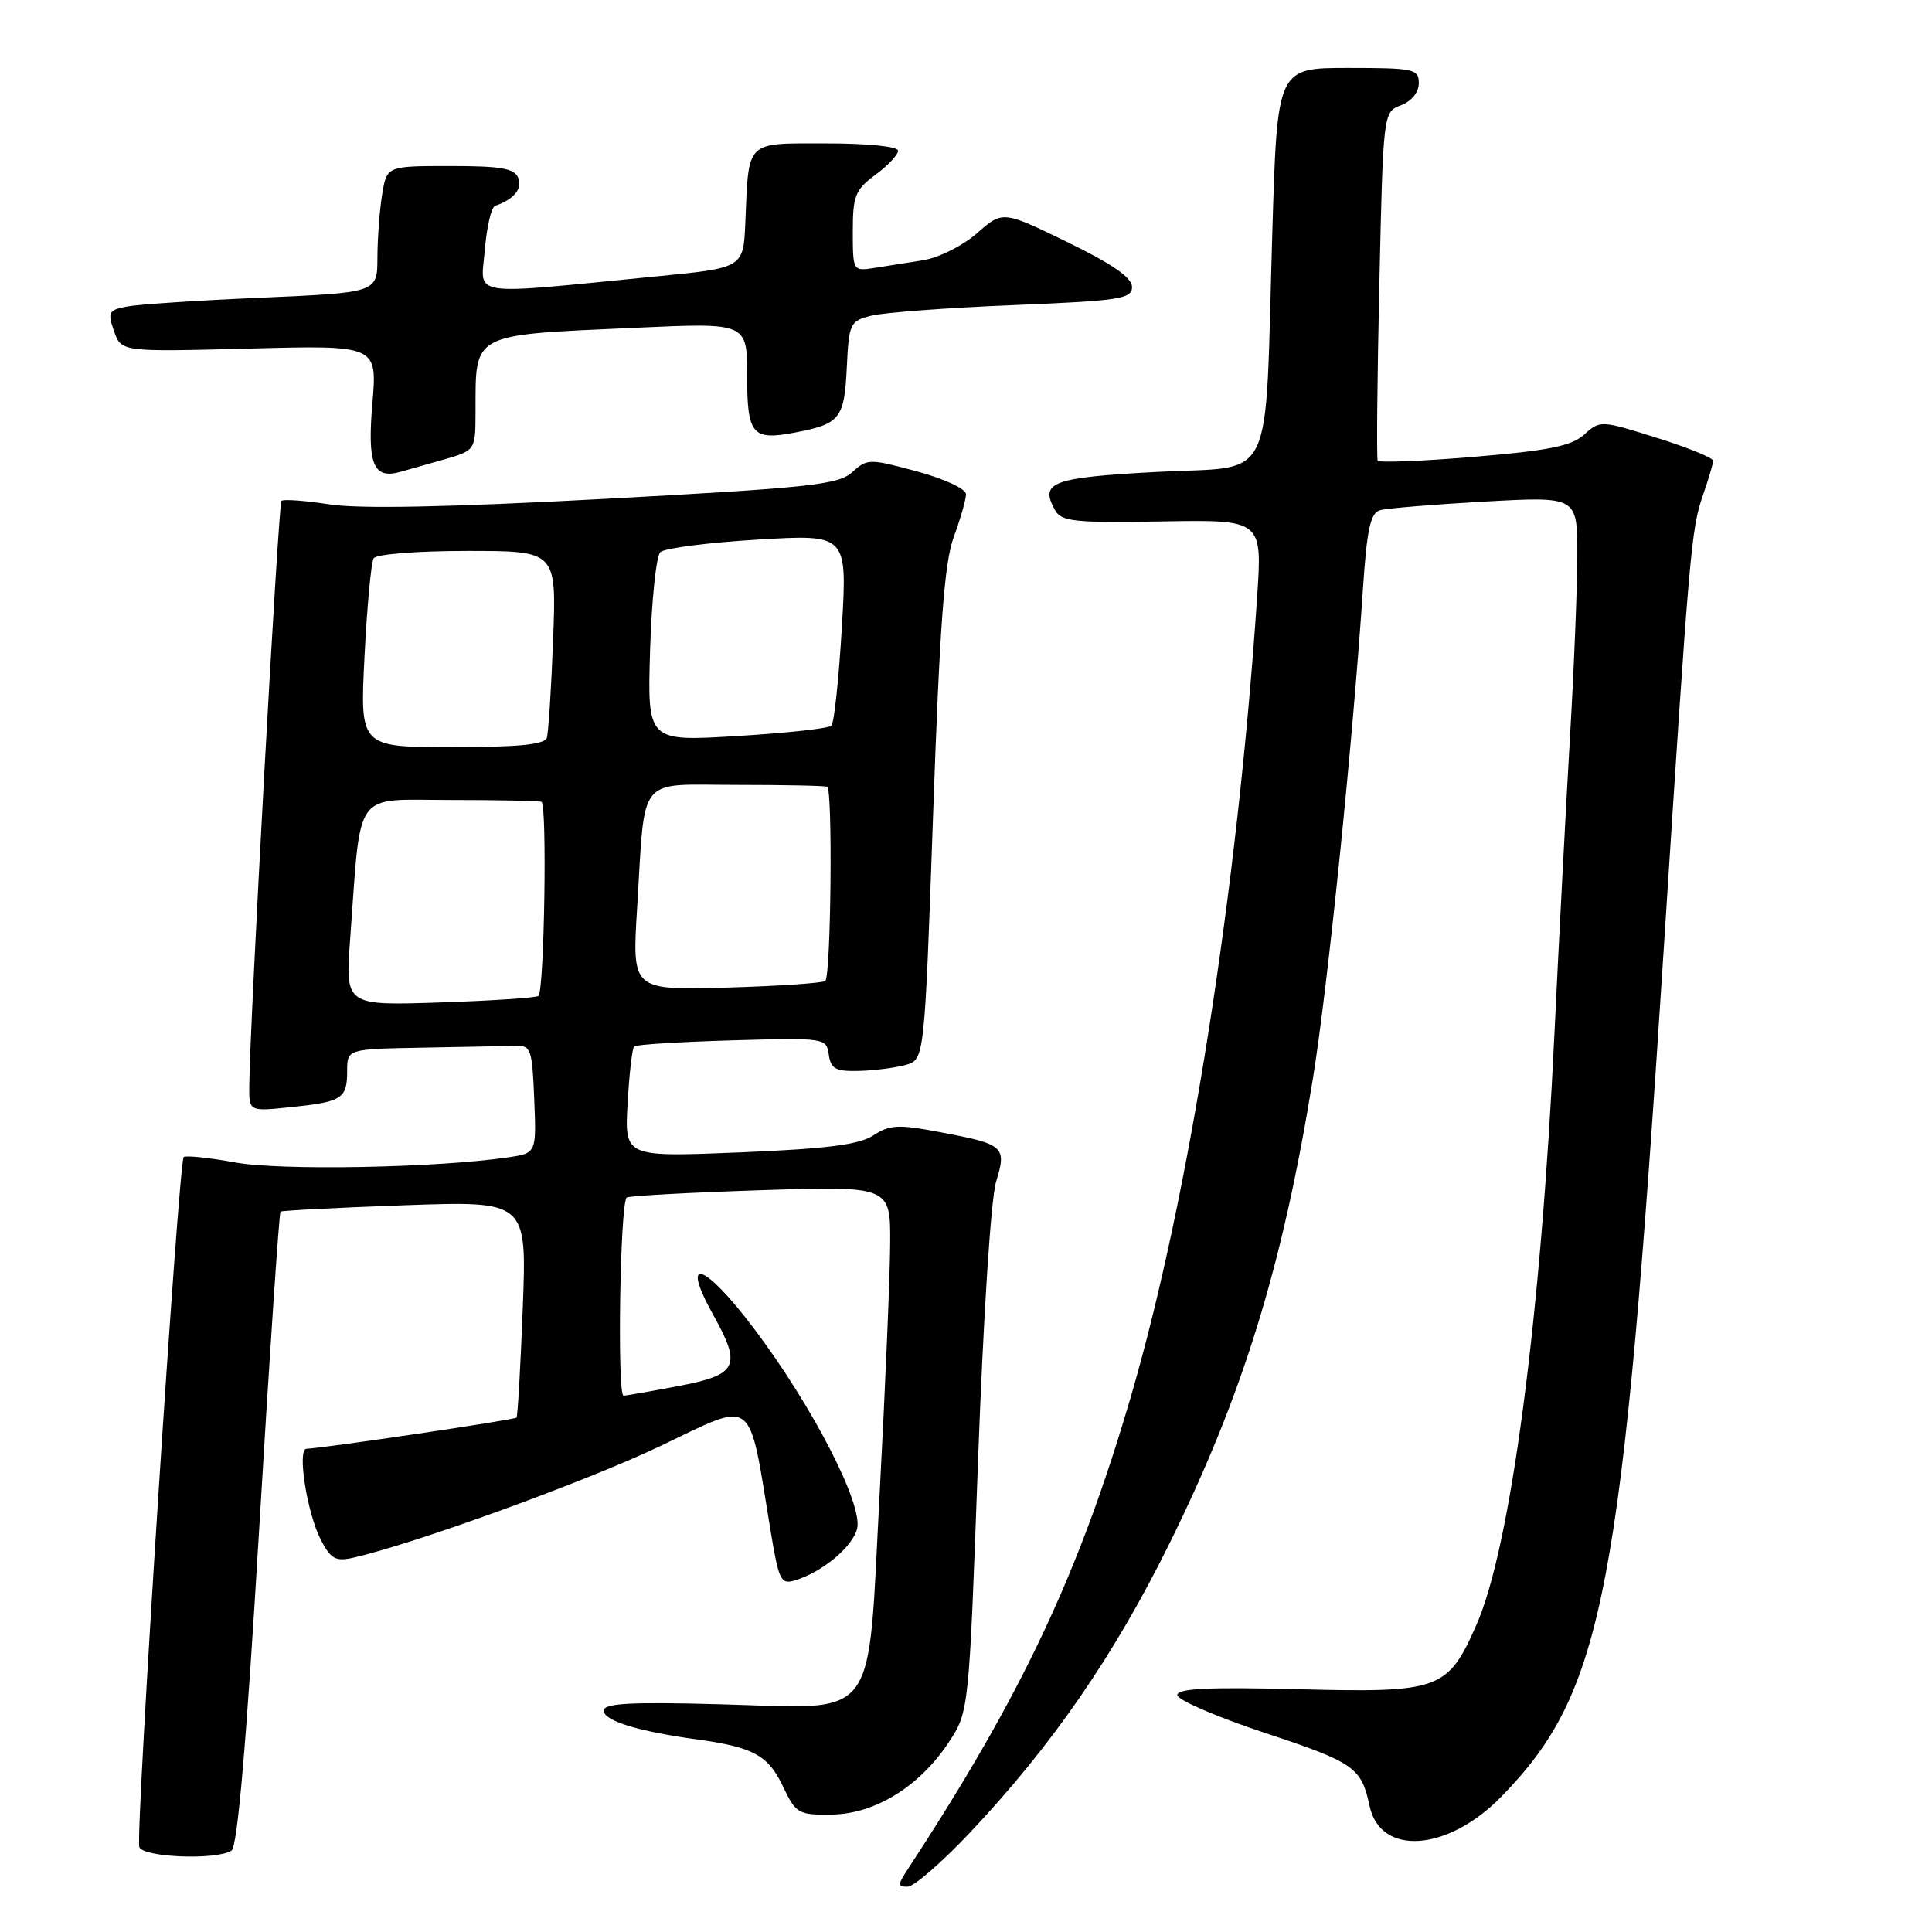 <?xml version="1.0" encoding="UTF-8" standalone="no"?>
<!DOCTYPE svg PUBLIC "-//W3C//DTD SVG 1.1//EN" "http://www.w3.org/Graphics/SVG/1.1/DTD/svg11.dtd" >
<svg xmlns="http://www.w3.org/2000/svg" xmlns:xlink="http://www.w3.org/1999/xlink" version="1.1" viewBox="0 0 256 256">
 <g >
 <path fill="currentColor"
d=" M 128.49 242.87 C 139.39 231.31 147.60 219.42 154.97 204.50 C 164.69 184.83 169.93 167.86 173.97 142.90 C 175.94 130.72 179.24 98.43 180.58 78.28 C 181.12 70.08 181.58 67.96 182.88 67.60 C 183.77 67.35 190.01 66.84 196.75 66.46 C 209.00 65.78 209.00 65.78 209.00 73.49 C 209.00 77.73 208.56 88.69 208.02 97.85 C 207.49 107.01 206.56 124.62 205.97 137.00 C 204.17 174.70 200.17 205.04 195.63 215.31 C 191.81 223.95 190.80 224.31 171.99 223.83 C 160.17 223.53 156.00 223.73 156.00 224.60 C 156.00 225.25 161.25 227.51 167.67 229.64 C 179.43 233.53 180.40 234.20 181.47 239.28 C 182.88 245.99 191.83 245.36 198.94 238.06 C 212.51 224.13 214.95 211.34 220.47 125.50 C 223.86 72.78 224.09 70.08 225.65 65.62 C 226.39 63.49 227.00 61.43 227.00 61.05 C 227.00 60.67 223.63 59.30 219.52 58.01 C 212.13 55.69 212.01 55.68 209.92 57.58 C 208.23 59.10 205.23 59.71 195.33 60.53 C 188.47 61.11 182.72 61.33 182.55 61.04 C 182.39 60.74 182.49 50.23 182.77 37.67 C 183.28 14.84 183.28 14.84 185.64 13.95 C 187.05 13.41 188.00 12.23 188.00 11.02 C 188.00 9.14 187.37 9.00 178.62 9.00 C 169.24 9.00 169.24 9.00 168.59 30.75 C 167.56 65.04 169.18 61.68 153.34 62.53 C 139.35 63.28 137.72 63.89 139.80 67.60 C 140.64 69.11 142.36 69.29 154.01 69.09 C 167.27 68.86 167.27 68.86 166.57 79.18 C 163.97 117.94 157.58 158.46 149.95 184.70 C 143.06 208.37 135.42 224.59 120.24 247.75 C 118.94 249.74 118.94 250.00 120.26 250.00 C 121.09 250.00 124.79 246.79 128.49 242.87 Z  M 30.67 245.22 C 31.47 244.72 32.64 231.11 34.34 202.65 C 35.71 179.65 36.99 160.70 37.17 160.55 C 37.35 160.40 44.77 160.02 53.65 159.70 C 69.81 159.13 69.81 159.13 69.27 173.31 C 68.97 181.12 68.60 187.65 68.44 187.84 C 68.19 188.14 42.95 191.88 40.61 191.97 C 39.35 192.01 40.68 200.48 42.51 204.03 C 43.82 206.56 44.48 206.93 46.78 206.41 C 54.93 204.56 77.44 196.39 87.41 191.65 C 100.28 185.53 99.10 184.62 102.14 203.04 C 103.21 209.47 103.47 209.99 105.40 209.39 C 109.01 208.27 112.97 204.96 113.57 202.56 C 114.38 199.36 107.67 186.34 99.93 176.07 C 93.30 167.27 90.02 166.20 94.55 174.31 C 98.29 181.01 97.73 182.16 90.00 183.64 C 86.42 184.32 83.11 184.90 82.63 184.94 C 81.76 185.00 82.16 159.46 83.04 158.68 C 83.29 158.46 91.26 158.02 100.75 157.71 C 118.00 157.15 118.00 157.15 117.95 164.83 C 117.93 169.05 117.31 183.72 116.58 197.44 C 114.91 228.81 116.72 226.39 95.25 225.82 C 83.46 225.50 80.00 225.70 80.00 226.67 C 80.00 228.01 84.51 229.41 92.41 230.49 C 99.84 231.52 101.79 232.58 103.75 236.72 C 105.46 240.31 105.79 240.50 110.19 240.44 C 115.92 240.37 121.82 236.74 125.69 230.90 C 128.39 226.81 128.39 226.81 129.59 193.65 C 130.29 174.56 131.30 158.85 131.98 156.61 C 133.42 151.90 133.10 151.62 124.43 149.99 C 119.05 148.97 117.88 149.03 115.73 150.44 C 113.84 151.68 109.60 152.22 98.00 152.70 C 82.76 153.32 82.76 153.32 83.16 146.21 C 83.38 142.31 83.77 138.90 84.03 138.66 C 84.29 138.41 90.12 138.05 97.00 137.85 C 109.32 137.50 109.50 137.53 109.82 139.75 C 110.09 141.64 110.73 141.98 113.82 141.90 C 115.84 141.85 118.62 141.49 120.00 141.11 C 122.50 140.41 122.50 140.41 123.64 107.96 C 124.52 82.75 125.13 74.52 126.39 71.12 C 127.27 68.72 128.00 66.18 128.00 65.49 C 128.00 64.78 125.14 63.45 121.49 62.46 C 115.20 60.76 114.92 60.76 112.92 62.57 C 111.09 64.23 107.35 64.63 80.17 66.10 C 59.48 67.21 47.59 67.45 43.63 66.83 C 40.39 66.33 37.55 66.12 37.29 66.37 C 36.89 66.78 33.10 135.56 33.03 143.89 C 33.00 147.28 33.00 147.28 38.47 146.71 C 45.32 146.01 46.00 145.58 46.00 141.94 C 46.00 139.00 46.00 139.00 56.00 138.82 C 61.50 138.72 67.01 138.61 68.25 138.57 C 70.35 138.50 70.52 138.96 70.79 145.66 C 71.08 152.81 71.08 152.81 67.29 153.36 C 57.83 154.75 37.17 155.13 31.15 154.03 C 27.65 153.39 24.59 153.08 24.34 153.32 C 23.66 154.00 17.92 243.32 18.46 244.75 C 18.98 246.12 28.67 246.50 30.67 245.22 Z  M 58.75 60.91 C 63.00 59.68 63.00 59.68 63.01 54.59 C 63.04 44.00 62.24 44.42 84.25 43.43 C 99.00 42.76 99.00 42.76 99.00 49.77 C 99.00 57.58 99.67 58.39 105.26 57.33 C 111.31 56.19 111.88 55.48 112.20 48.77 C 112.49 42.80 112.61 42.54 115.50 41.82 C 117.15 41.41 125.59 40.78 134.25 40.43 C 148.41 39.85 150.00 39.61 150.00 38.02 C 150.00 36.79 147.39 34.98 141.43 32.08 C 132.86 27.91 132.86 27.91 129.45 30.91 C 127.54 32.58 124.38 34.16 122.27 34.49 C 120.20 34.82 117.26 35.28 115.75 35.52 C 113.04 35.94 113.00 35.87 113.00 30.66 C 113.00 25.95 113.32 25.14 116.00 23.16 C 117.65 21.94 119.00 20.50 119.00 19.97 C 119.00 19.41 114.98 19.00 109.52 19.00 C 98.68 19.00 99.23 18.46 98.76 29.50 C 98.50 35.50 98.50 35.50 87.00 36.62 C 61.62 39.11 63.72 39.43 64.24 33.14 C 64.49 30.09 65.10 27.46 65.60 27.28 C 68.09 26.41 69.23 25.04 68.68 23.60 C 68.18 22.31 66.44 22.00 59.66 22.00 C 51.26 22.00 51.26 22.00 50.64 25.75 C 50.30 27.81 50.02 31.59 50.01 34.14 C 50.00 38.77 50.00 38.77 34.75 39.44 C 26.36 39.80 18.30 40.33 16.82 40.62 C 14.39 41.08 14.23 41.37 15.11 43.88 C 16.07 46.63 16.07 46.63 33.03 46.19 C 50.00 45.74 50.00 45.74 49.34 53.47 C 48.66 61.52 49.47 63.51 53.00 62.54 C 53.83 62.31 56.41 61.58 58.75 60.91 Z  M 46.40 124.38 C 47.88 104.32 46.67 106.00 59.59 106.00 C 65.87 106.00 71.34 106.11 71.75 106.25 C 72.51 106.50 72.13 131.13 71.35 131.96 C 71.11 132.21 65.26 132.60 58.33 132.83 C 45.74 133.25 45.74 133.25 46.40 124.38 Z  M 84.42 120.36 C 85.53 102.41 84.25 104.00 97.58 104.00 C 103.86 104.00 109.27 104.11 109.61 104.25 C 110.35 104.55 110.11 129.22 109.36 129.97 C 109.07 130.26 103.19 130.66 96.29 130.86 C 83.75 131.21 83.75 131.21 84.42 120.36 Z  M 48.30 86.98 C 48.63 80.37 49.18 74.52 49.51 73.98 C 49.85 73.43 55.27 73.00 61.93 73.00 C 73.74 73.00 73.74 73.00 73.29 84.75 C 73.05 91.21 72.67 97.06 72.46 97.75 C 72.17 98.66 68.75 99.00 59.88 99.00 C 47.69 99.00 47.69 99.00 48.30 86.98 Z  M 86.14 86.18 C 86.34 79.53 86.95 73.68 87.50 73.16 C 88.05 72.64 93.85 71.89 100.38 71.50 C 112.27 70.79 112.27 70.79 111.55 83.14 C 111.15 89.94 110.53 95.80 110.16 96.16 C 109.80 96.52 104.16 97.14 97.64 97.53 C 85.78 98.25 85.78 98.25 86.14 86.18 Z "/>
</g>
</svg>